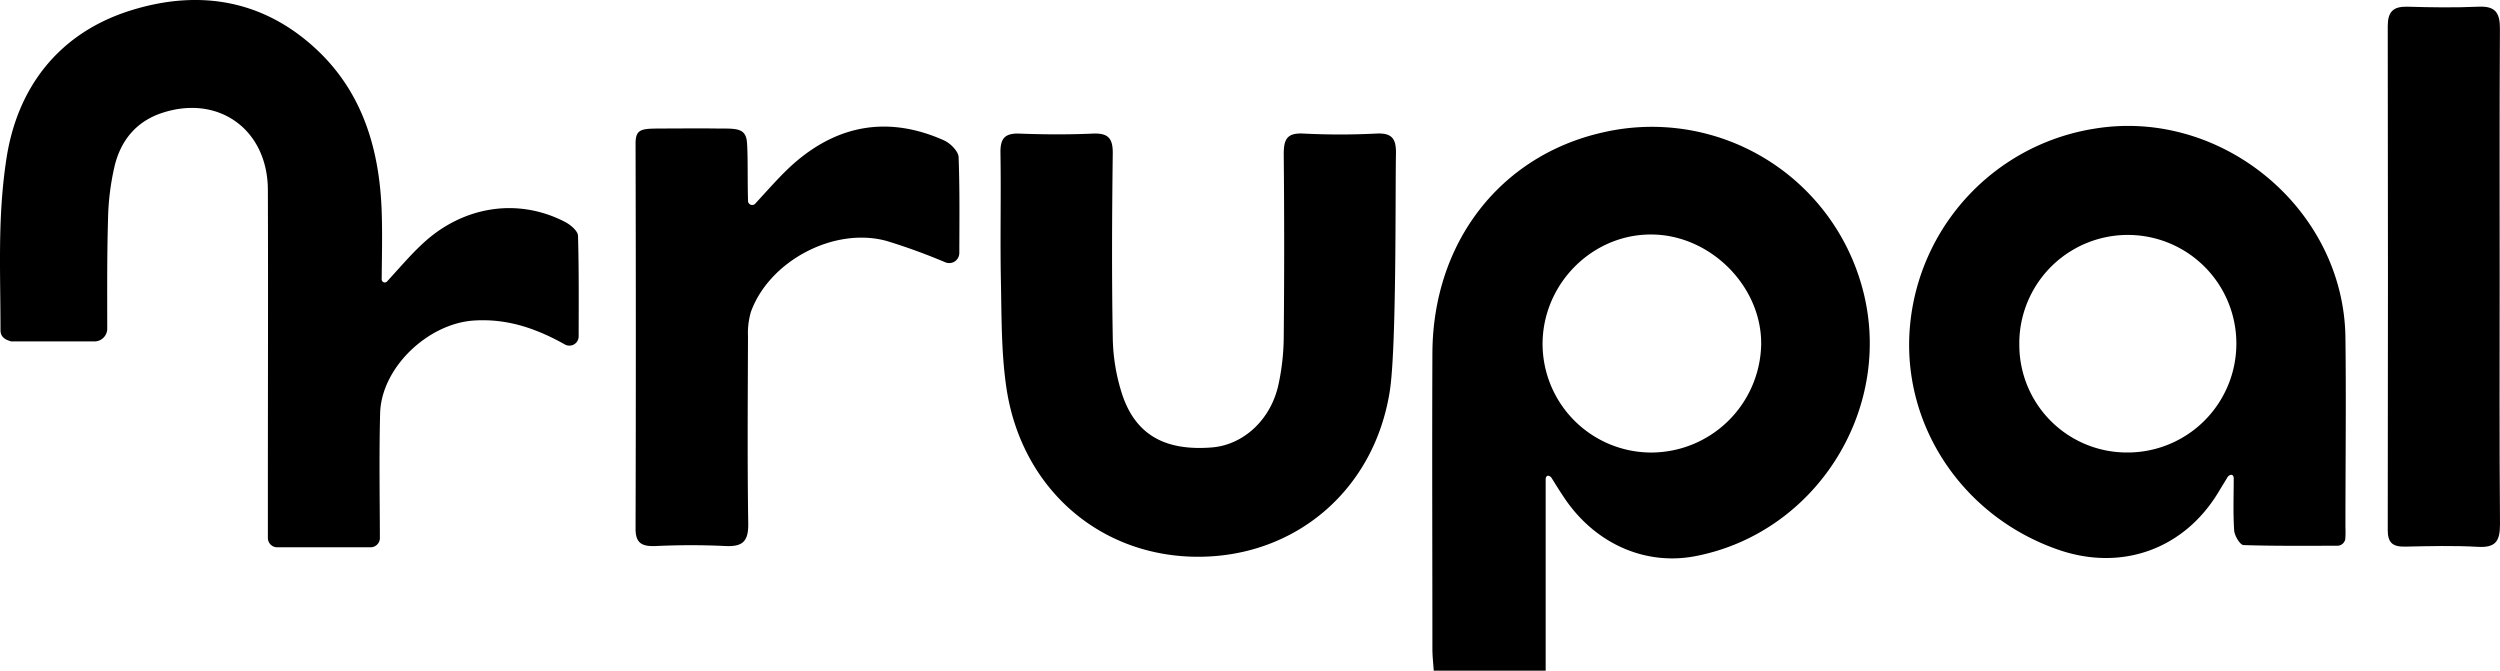 <svg xmlns="http://www.w3.org/2000/svg" viewBox="0 0 597.3 160.24"><g id="Layer_2" data-name="Layer 2"><g id="Layer_1-2" data-name="Layer 1"><path d="M369.29,114.37v45.87H342.55c-.11-1.72-.32-3.46-.32-5.2,0-23.55-.1-47.1,0-70.65.11-26.4,16.12-47.11,40.54-52.71a52.08,52.08,0,0,1,61.92,36.2c8.44,28.79-10.21,59.34-39.65,65-12.19,2.34-24.3-3.17-31.58-14.36-1-1.48-1.91-3-2.86-4.49C370,113.5,369.45,113.48,369.29,114.37Zm-.74-32.13a26,26,0,0,0,25.95,25.88A26.34,26.34,0,0,0,420.78,82.3c.16-13.82-12-26.08-26-26.27C380.51,55.82,368.54,67.77,368.55,82.24Z"/><path d="M66.25,130.76A2.23,2.23,0,0,1,64,128.54V119c0-24.56.08-49.12,0-73.68C63.93,31,52.32,22.6,38.91,26.92c-6.27,2-10,6.54-11.51,12.67a60.89,60.89,0,0,0-1.59,12.77c-.26,9.29-.19,16.7-.19,26a3.06,3.06,0,0,1-2.76,3.2H2.57c-.14-.17-2.45-.41-2.45-2.64,0-14.4-.74-27,1.44-41.16C4.16,21,13.93,8,31,2.57,47.36-2.62,62.8-.15,75.6,11.79,86.65,22.1,90.67,35.71,91.19,50.44c.18,5.19.06,10.38,0,16.3a.74.74,0,0,0,1.29.5c3.1-3.39,5.61-6.33,8.42-8.95,9.7-9.1,22.84-11.1,34.1-5.27,1.3.68,3.07,2.16,3.1,3.31.22,7.84.17,15.68.15,24A2.21,2.21,0,0,1,135,82.32c-7-3.93-13.93-6.24-21.74-5.74-11,.69-22.14,11.25-22.44,22.13-.26,9.85-.09,19.7-.06,29.83a2.22,2.22,0,0,1-2.21,2.22Z"/><path d="M560.34,128.77a1.94,1.94,0,0,1-1.89,1.62c-7.58,0-15,.09-22.41-.16-.82,0-2.16-2.21-2.25-3.47-.28-4.14-.11-8.32-.11-12.48,0-1-.78-1.06-1.4-.4l-2.39,3.93c-8.21,13.43-23,18.72-38,13.57-23-7.9-37.62-29.88-35.57-53.37a52.5,52.5,0,0,1,44.1-47.27c30.39-5,59.58,19.21,59.95,49.91.19,15.09,0,30.18,0,45.27A25.73,25.73,0,0,1,560.34,128.77ZM482.46,82A25.7,25.7,0,0,0,508,108.11a26,26,0,0,0,26.31-26,25.93,25.93,0,1,0-51.86-.1Z"/><path d="M332.05,93.43c-3.75,23.93-22.91,39.85-46.35,39.59-23.19-.26-41.69-16.46-45.25-40.36-1.23-8.31-1.14-16.84-1.31-25.27-.21-10.28.06-20.57-.11-30.85-.06-3.43,1-4.75,4.55-4.62,5.81.22,11.65.26,17.46,0,3.75-.17,4.87,1.11,4.82,4.81-.18,14.6-.26,29.2,0,43.79a45.84,45.84,0,0,0,2.38,14.1c3.3,9.43,10.33,13.16,21.32,12.28,7.51-.61,14.06-6.59,15.89-15a55.63,55.63,0,0,0,1.26-11.29q.21-21.89,0-43.79c0-3.56.79-5.11,4.68-4.91a172.34,172.34,0,0,0,17.46,0c3.93-.2,4.76,1.44,4.67,5C333.34,45,333.7,82.86,332.05,93.43Z"/><path d="M178.72,47.87a1,1,0,0,0,1.82.67c3.5-3.77,6.38-7.16,9.73-10,10.62-9,22.54-10.69,35.28-5,1.51.68,3.43,2.61,3.48,4,.28,7.6.19,15.21.17,22.91a2.41,2.41,0,0,1-3.29,2.24,144.22,144.22,0,0,0-14-5.1c-12.54-3.5-28.09,4.72-32.5,16.92a18,18,0,0,0-.7,5.87c-.05,14.92-.17,29.84.06,44.75.06,4.2-1.34,5.52-5.41,5.33-5.56-.27-11.14-.26-16.71,0-3.2.13-4.81-.62-4.8-4.14.09-30,.08-62,0-92,0-3.94,1.73-3.56,7.71-3.62,3.63,0,7.36-.06,11,0,5.23.05,7.66-.36,7.92,3.46C178.72,37.61,178.57,43.5,178.72,47.87Z"/><path d="M597.22,66.5c0,19.57-.09,39.13.08,58.7,0,4-.94,5.7-5.26,5.45-5.8-.33-11.64-.17-17.45-.05-3,.06-4.12-1-4.11-4q.1-60.18,0-120.37c0-3.46,1.33-4.72,4.74-4.63,5.65.17,11.31.25,16.95,0,4.05-.19,5.13,1.5,5.11,5.27C597.16,26.71,597.22,46.61,597.22,66.5Z"/></g></g></svg>